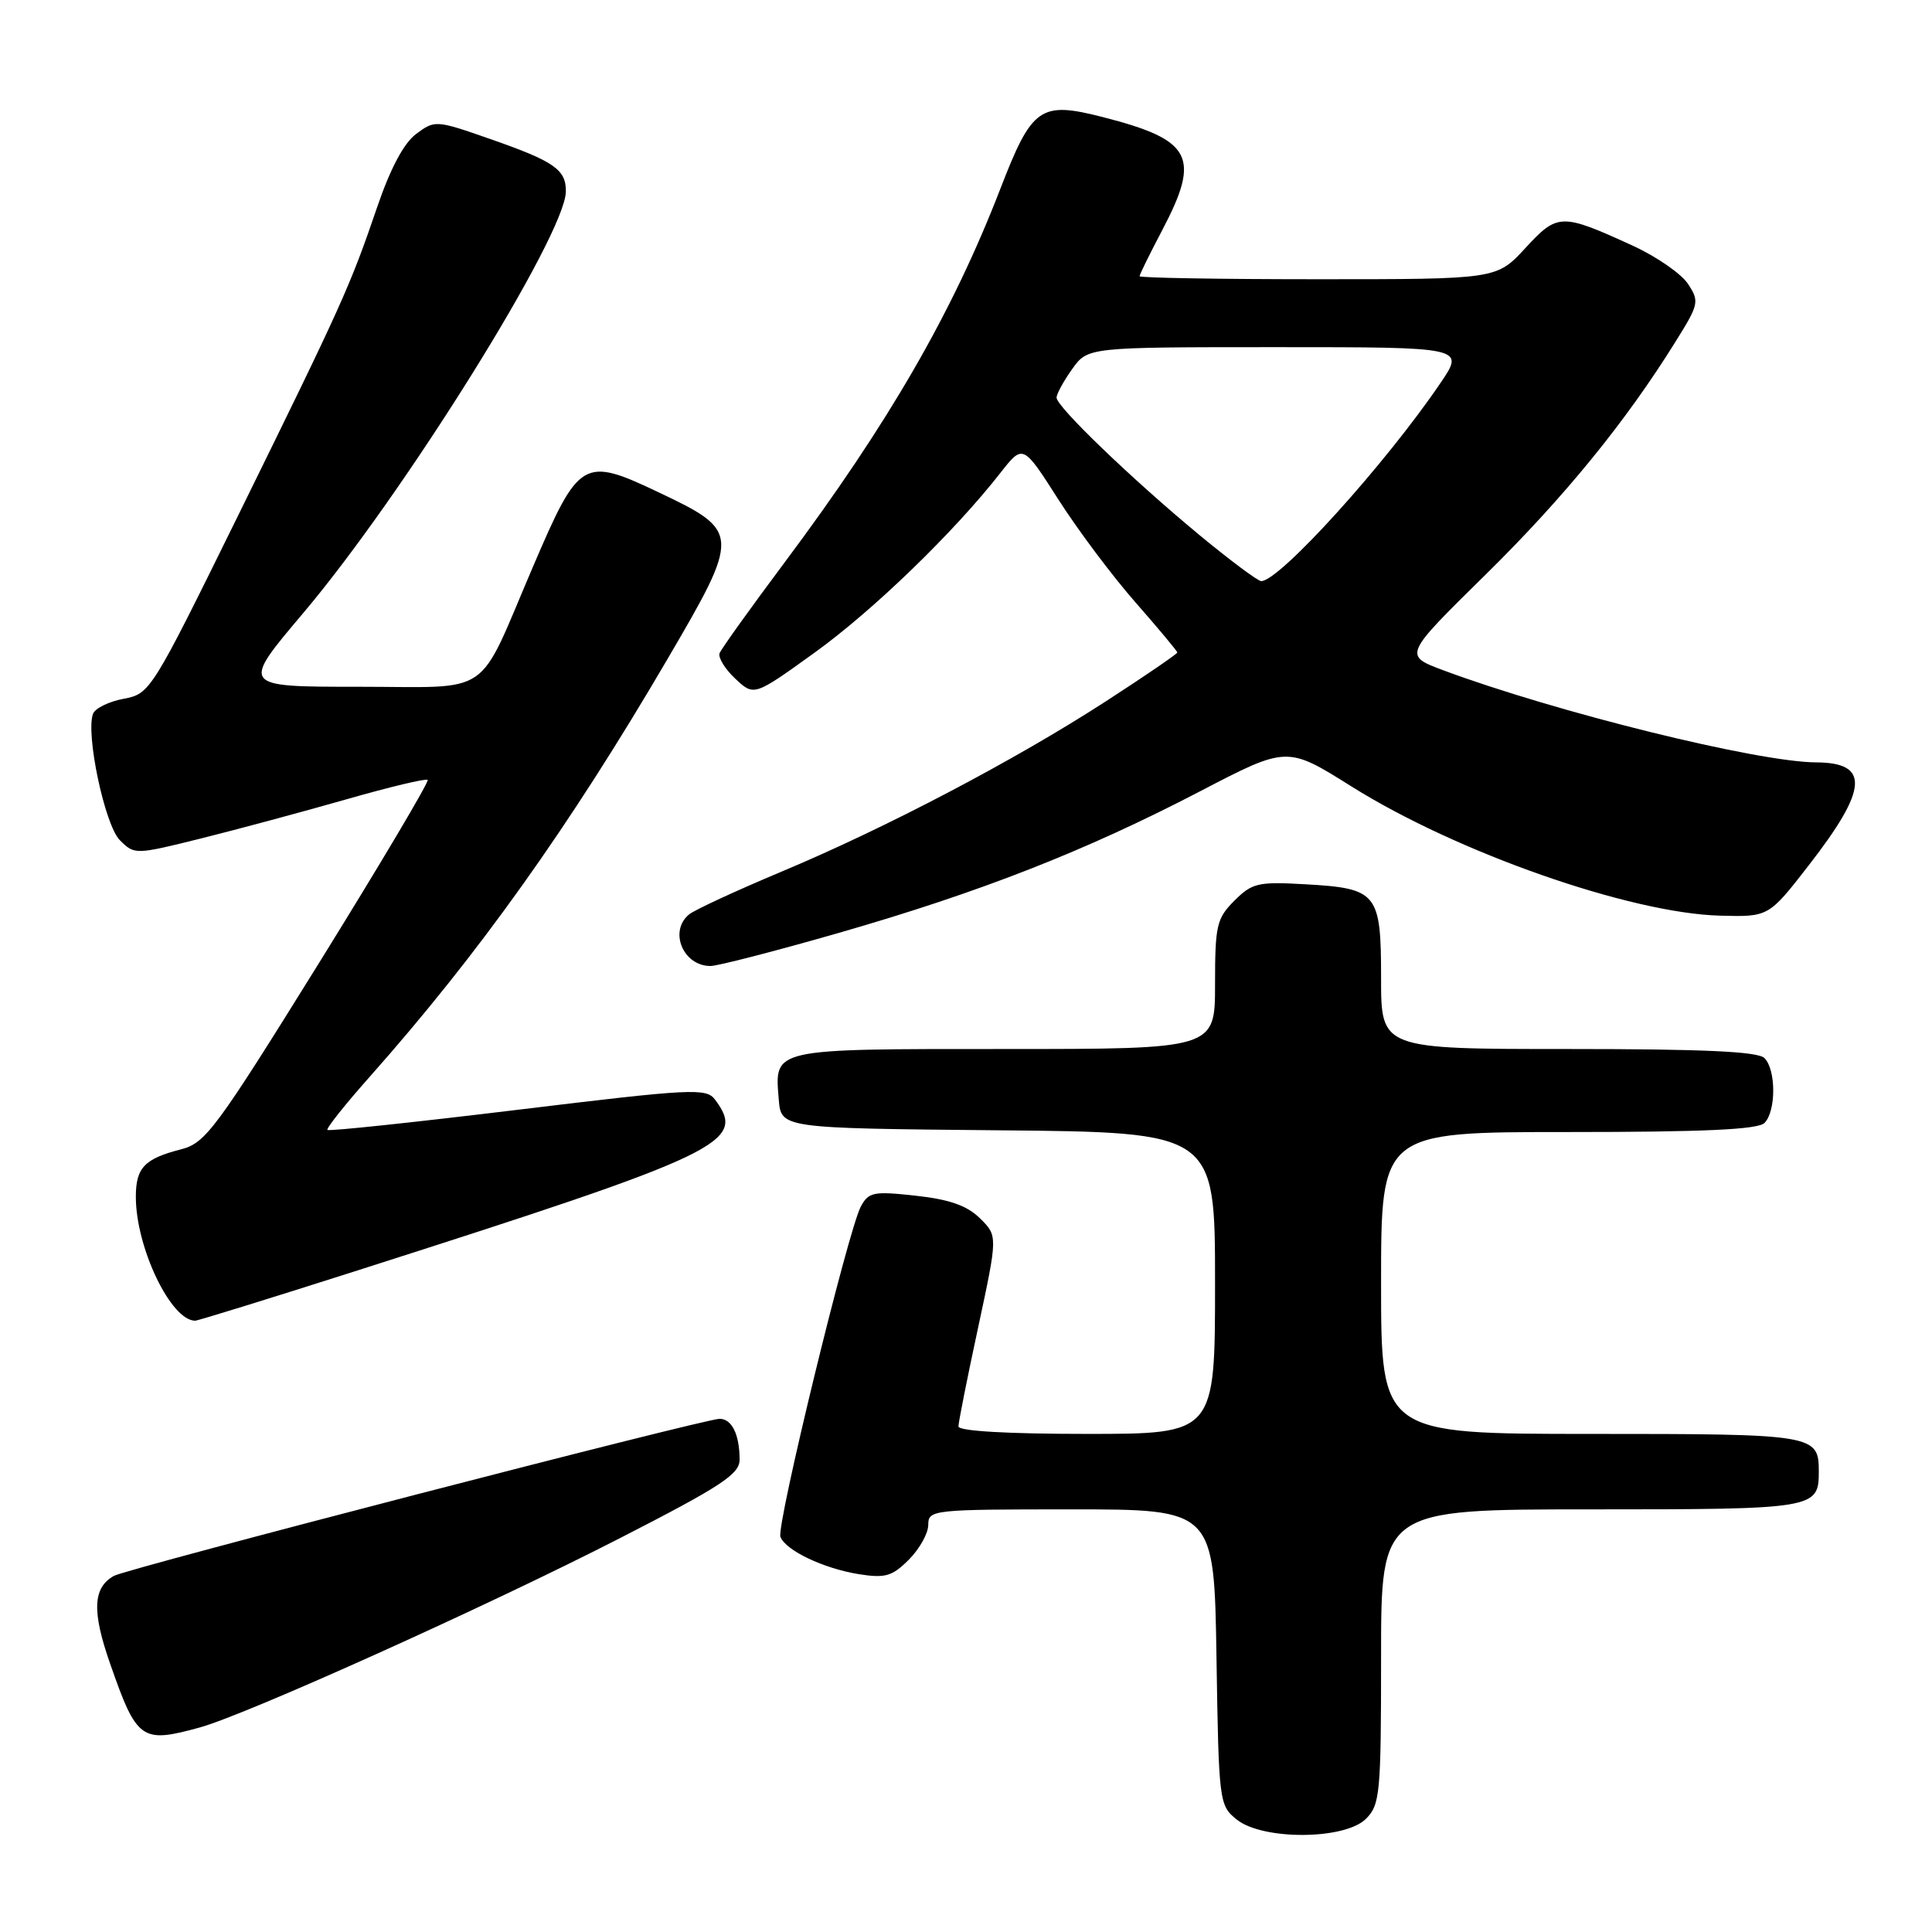 <?xml version="1.0" encoding="UTF-8" standalone="no"?>
<!DOCTYPE svg PUBLIC "-//W3C//DTD SVG 1.1//EN" "http://www.w3.org/Graphics/SVG/1.1/DTD/svg11.dtd" >
<svg xmlns="http://www.w3.org/2000/svg" xmlns:xlink="http://www.w3.org/1999/xlink" version="1.1" viewBox="0 0 256 256">
 <g >
 <path fill="currentColor"
d=" M 181.00 241.00 C 182.86 239.14 183.00 237.67 183.00 219.50 C 183.00 200.00 183.00 200.00 210.80 200.00 C 240.51 200.00 241.00 199.92 241.00 195.00 C 241.00 190.08 240.51 190.00 210.80 190.00 C 183.00 190.00 183.00 190.00 183.00 170.00 C 183.00 150.00 183.00 150.00 207.80 150.00 C 225.76 150.00 232.93 149.67 233.80 148.80 C 235.35 147.25 235.35 141.75 233.80 140.20 C 232.93 139.33 225.76 139.00 207.80 139.00 C 183.00 139.00 183.00 139.00 183.00 129.62 C 183.00 118.30 182.52 117.71 172.94 117.17 C 166.70 116.81 165.91 117.00 163.56 119.35 C 161.21 121.70 161.00 122.62 161.00 130.45 C 161.00 139.00 161.00 139.00 133.12 139.00 C 102.09 139.00 102.63 138.88 103.19 145.68 C 103.50 149.50 103.50 149.50 132.25 149.77 C 161.00 150.03 161.00 150.03 161.00 170.02 C 161.00 190.00 161.00 190.00 144.00 190.00 C 133.43 190.00 127.00 189.62 127.00 189.01 C 127.00 188.46 128.17 182.56 129.61 175.89 C 132.21 163.76 132.21 163.76 129.86 161.44 C 128.14 159.75 125.83 158.93 121.35 158.44 C 115.74 157.82 115.10 157.95 114.06 159.88 C 112.38 163.03 102.85 202.17 103.41 203.64 C 104.11 205.45 109.14 207.84 113.82 208.59 C 117.30 209.14 118.22 208.87 120.43 206.66 C 121.84 205.25 123.00 203.17 123.00 202.05 C 123.00 200.06 123.53 200.00 141.94 200.00 C 160.88 200.00 160.88 200.00 161.19 219.59 C 161.49 238.80 161.55 239.22 163.86 241.09 C 167.29 243.86 178.19 243.81 181.00 241.00 Z  M 26.50 228.89 C 32.69 227.18 64.75 212.74 82.25 203.76 C 95.56 196.94 98.00 195.33 98.00 193.42 C 98.00 190.09 96.98 188.00 95.35 188.00 C 93.35 188.00 16.83 207.84 15.10 208.81 C 12.30 210.37 12.16 213.51 14.59 220.44 C 18.14 230.62 18.73 231.03 26.50 228.89 Z  M 47.00 168.46 C 95.95 152.82 98.98 151.38 94.75 145.71 C 93.59 144.15 91.76 144.24 68.62 147.05 C 54.94 148.71 43.58 149.92 43.39 149.72 C 43.20 149.53 45.71 146.37 48.97 142.70 C 63.39 126.45 75.42 109.59 88.48 87.27 C 98.11 70.83 98.09 70.37 87.41 65.30 C 77.25 60.47 76.76 60.77 70.61 75.12 C 63.07 92.71 65.57 91.00 47.43 91.00 C 31.92 91.00 31.92 91.00 40.14 81.28 C 53.54 65.43 74.93 31.11 74.98 25.37 C 75.01 22.47 73.44 21.38 64.96 18.42 C 57.77 15.91 57.62 15.90 55.15 17.74 C 53.50 18.97 51.72 22.32 49.94 27.55 C 46.39 37.94 45.36 40.23 31.60 68.21 C 20.08 91.63 19.90 91.93 16.39 92.59 C 14.44 92.95 12.61 93.85 12.33 94.57 C 11.32 97.21 13.89 109.34 15.88 111.33 C 17.83 113.27 17.90 113.27 26.67 111.09 C 31.53 109.88 40.17 107.55 45.88 105.92 C 51.60 104.28 56.45 103.12 56.67 103.34 C 56.89 103.56 50.42 114.46 42.29 127.57 C 28.61 149.60 27.24 151.46 24.00 152.29 C 19.14 153.53 18.00 154.73 18.00 158.59 C 18.00 165.31 22.64 174.99 25.86 175.00 C 26.21 175.00 35.72 172.06 47.00 168.46 Z  M 111.19 123.60 C 129.89 118.22 143.85 112.75 159.02 104.85 C 170.54 98.85 170.54 98.85 179.08 104.21 C 193.02 112.96 215.98 121.01 227.93 121.33 C 234.36 121.50 234.36 121.50 239.69 114.63 C 247.54 104.52 247.78 101.05 240.63 101.02 C 232.86 100.97 206.19 94.38 191.23 88.81 C 185.97 86.84 185.97 86.84 196.82 76.17 C 207.27 65.89 215.44 55.87 222.10 45.14 C 225.11 40.31 225.19 39.93 223.67 37.62 C 222.79 36.28 219.50 34.00 216.36 32.56 C 206.87 28.22 206.40 28.23 202.11 32.88 C 198.31 37.00 198.31 37.00 174.65 37.00 C 161.64 37.00 151.00 36.82 151.00 36.60 C 151.00 36.38 152.35 33.64 154.00 30.50 C 159.12 20.76 157.97 18.55 146.15 15.52 C 137.83 13.39 136.75 14.14 132.53 25.07 C 126.19 41.46 117.74 56.09 103.94 74.56 C 99.44 80.58 95.58 85.97 95.35 86.55 C 95.13 87.12 96.06 88.65 97.43 89.93 C 99.91 92.26 99.91 92.26 107.91 86.50 C 115.65 80.93 126.37 70.57 132.55 62.67 C 135.55 58.84 135.55 58.84 140.23 66.17 C 142.80 70.20 147.40 76.34 150.45 79.81 C 153.50 83.29 156.00 86.28 156.00 86.46 C 156.00 86.64 151.75 89.55 146.56 92.91 C 134.52 100.71 117.41 109.70 103.50 115.52 C 97.50 118.04 92.01 120.58 91.30 121.17 C 88.60 123.40 90.52 128.00 94.14 128.00 C 95.09 128.00 102.77 126.02 111.19 123.60 Z  M 158.90 70.87 C 149.94 63.45 140.00 53.89 140.00 52.69 C 140.00 52.20 140.93 50.50 142.07 48.90 C 144.14 46.00 144.14 46.00 169.12 46.00 C 194.10 46.00 194.10 46.00 190.87 50.75 C 183.60 61.47 169.55 77.00 167.12 77.00 C 166.67 77.00 162.98 74.24 158.90 70.87 Z "/>
</g>
</svg>